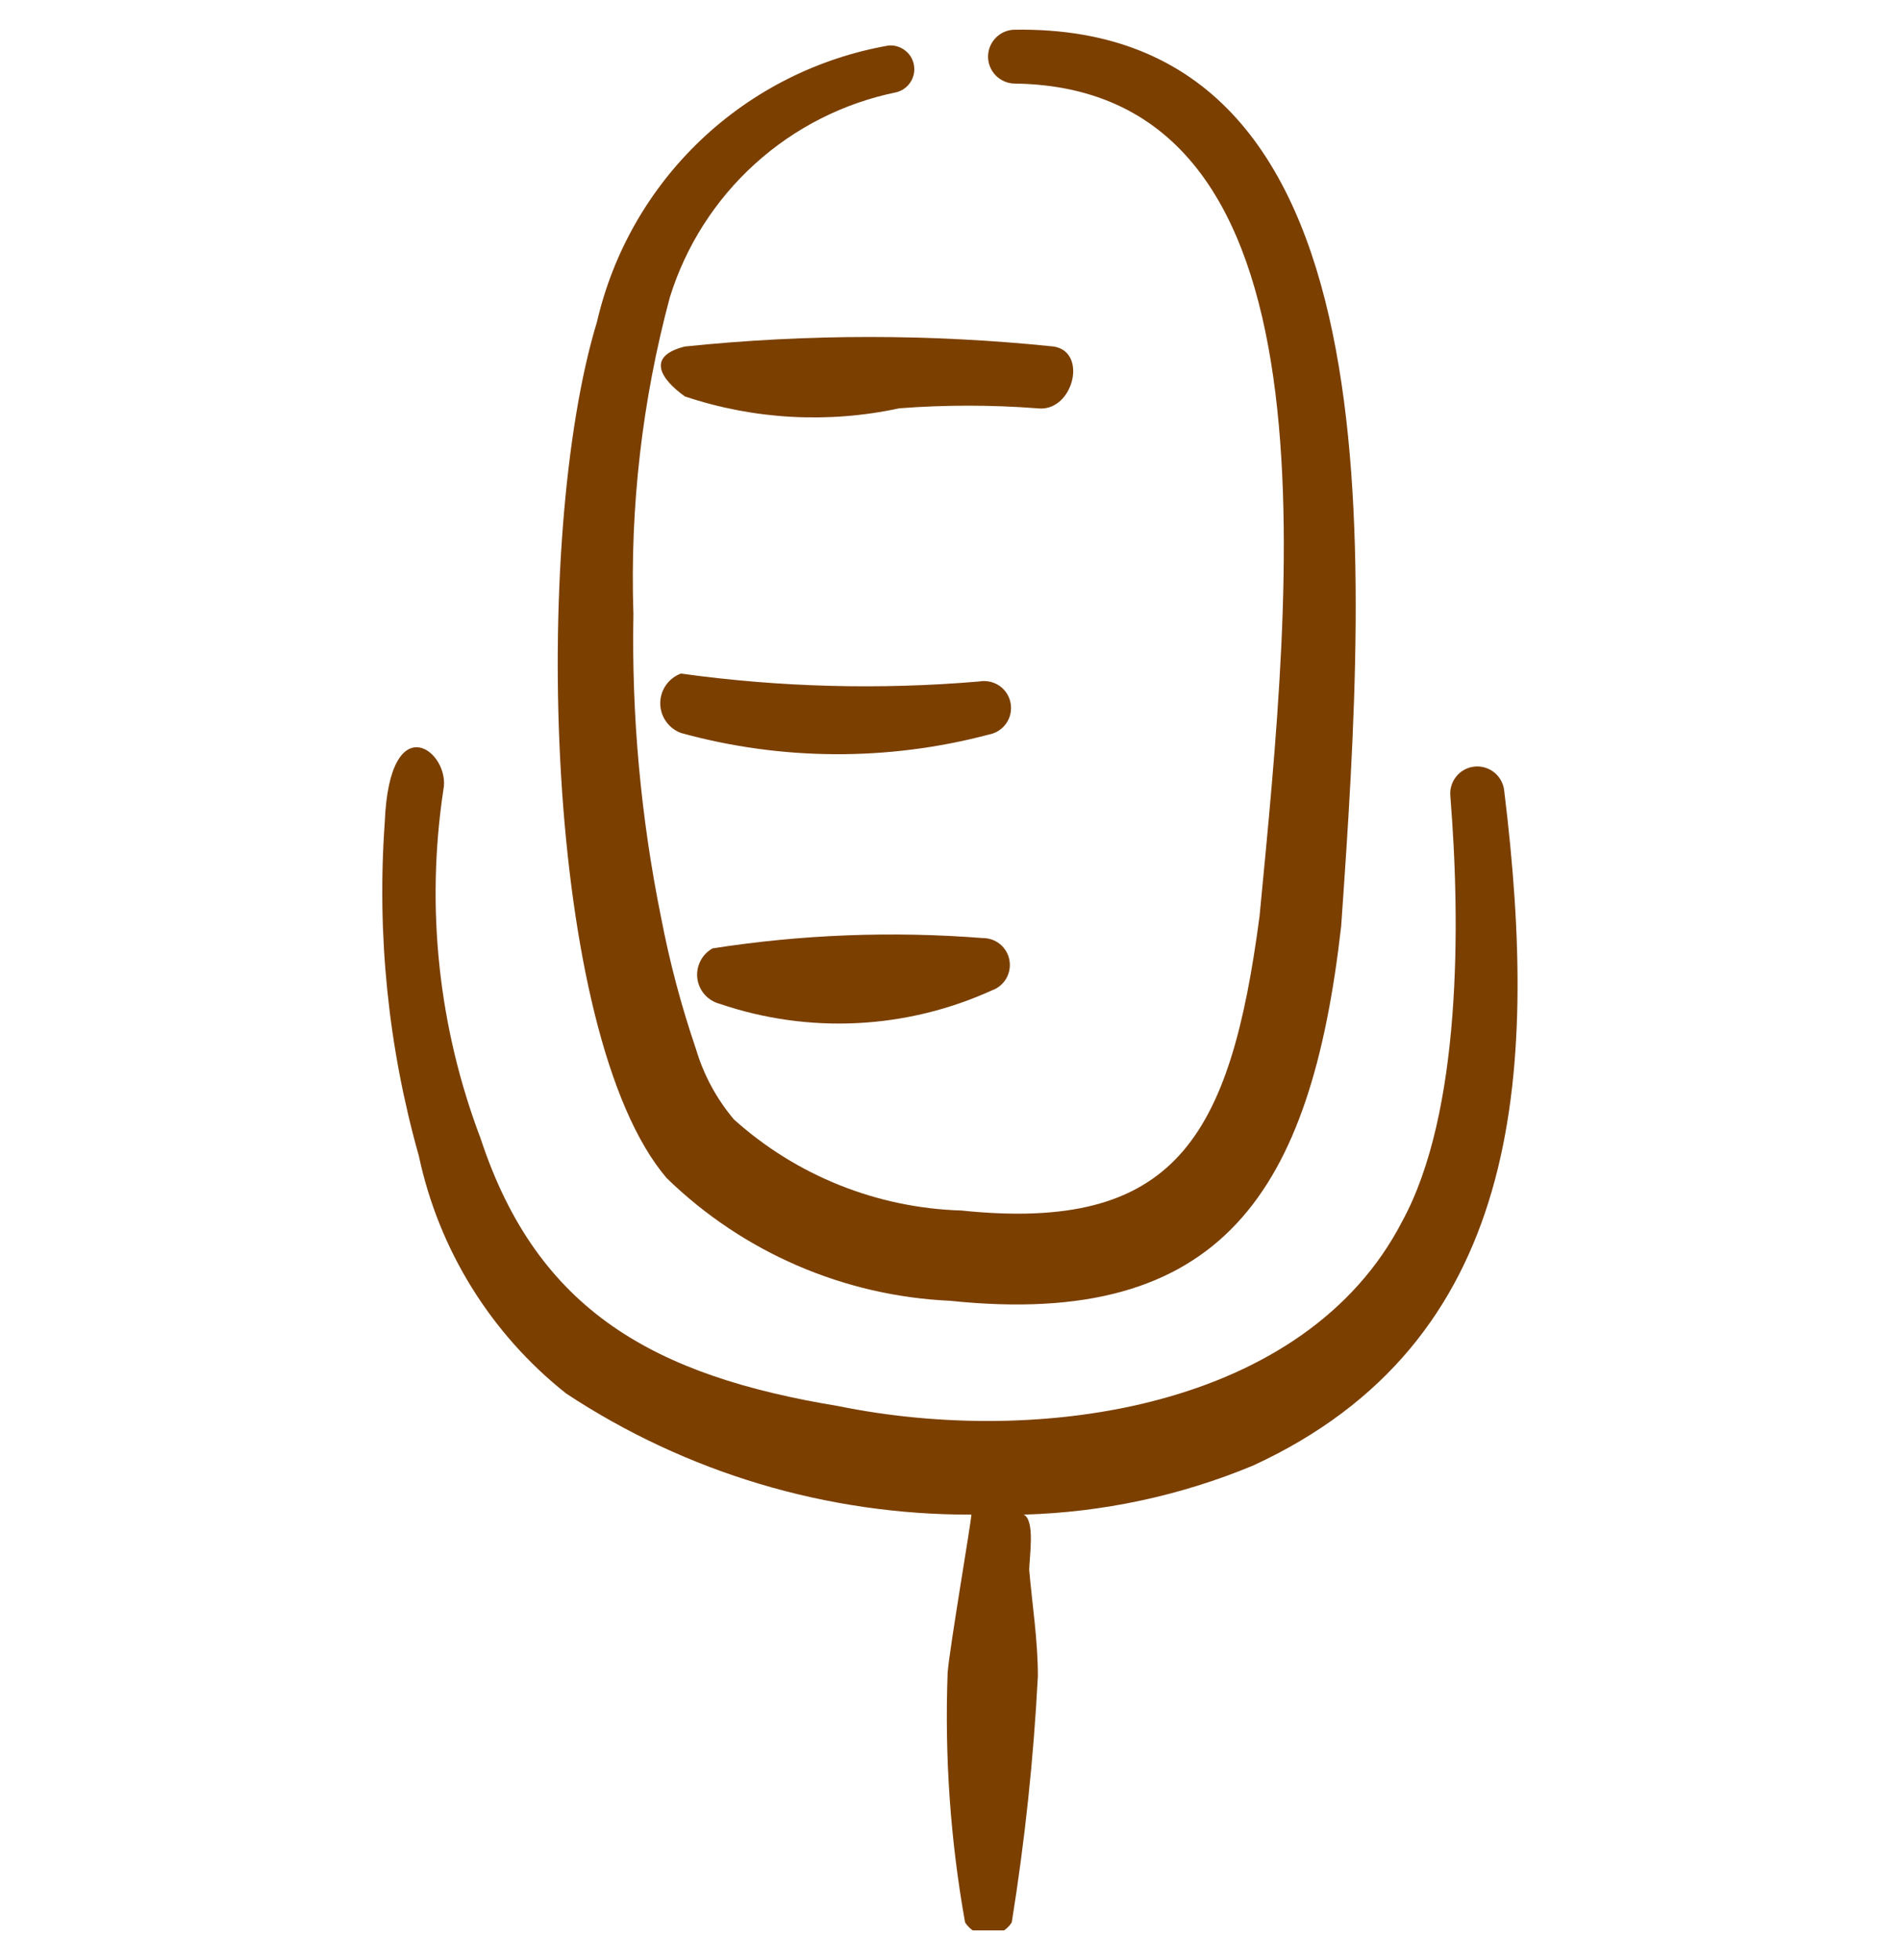 <svg width="32" height="33" viewBox="0 0 32 33" fill="none" xmlns="http://www.w3.org/2000/svg">
<g clip-path="url(#clip0_320_1502)">
<path fill-rule="evenodd" clip-rule="evenodd" d="M15.147 6.874C15.919 6.815 16.695 6.815 17.467 6.874C18.067 6.954 18.334 5.927 17.747 5.834C15.681 5.62 13.599 5.62 11.534 5.834C10.894 5.994 11.107 6.367 11.534 6.674C12.698 7.064 13.947 7.133 15.147 6.874Z" fill="#7B3F00"/>
<path fill-rule="evenodd" clip-rule="evenodd" d="M16.654 12.367C16.773 12.345 16.878 12.278 16.947 12.179C17.016 12.08 17.042 11.958 17.021 11.84C17 11.721 16.933 11.616 16.834 11.547C16.735 11.479 16.613 11.452 16.494 11.473C14.819 11.616 13.133 11.571 11.468 11.34C11.366 11.378 11.278 11.446 11.216 11.535C11.153 11.625 11.12 11.731 11.12 11.84C11.12 11.949 11.153 12.055 11.216 12.144C11.278 12.234 11.366 12.302 11.468 12.34C13.164 12.808 14.954 12.817 16.654 12.367Z" fill="#7B3F00"/>
<path fill-rule="evenodd" clip-rule="evenodd" d="M16.708 16.673C16.809 16.637 16.894 16.566 16.948 16.473C17.001 16.38 17.02 16.271 17.001 16.165C16.982 16.06 16.926 15.964 16.843 15.896C16.76 15.828 16.655 15.792 16.548 15.793C15.031 15.674 13.505 15.732 12.001 15.967C11.913 16.016 11.841 16.09 11.796 16.181C11.75 16.271 11.732 16.373 11.745 16.474C11.758 16.574 11.801 16.669 11.868 16.745C11.935 16.82 12.023 16.875 12.121 16.9C13.623 17.412 15.264 17.33 16.708 16.673Z" fill="#7B3F00"/>
<path fill-rule="evenodd" clip-rule="evenodd" d="M17.094 0.5C16.974 0.5 16.859 0.548 16.774 0.633C16.689 0.718 16.641 0.833 16.641 0.954C16.641 1.074 16.689 1.189 16.774 1.274C16.859 1.359 16.974 1.407 17.094 1.407C22.668 1.487 21.748 9.834 21.214 15.42C20.721 19.167 19.788 20.754 16.188 20.38C14.771 20.337 13.415 19.794 12.361 18.847C12.068 18.5 11.85 18.096 11.721 17.66C11.474 16.937 11.278 16.198 11.134 15.447C10.793 13.767 10.636 12.054 10.668 10.34C10.608 8.542 10.815 6.745 11.281 5.007C11.549 4.143 12.045 3.366 12.715 2.759C13.386 2.151 14.208 1.735 15.094 1.554C15.193 1.53 15.278 1.469 15.333 1.385C15.389 1.3 15.41 1.198 15.393 1.098C15.377 0.999 15.323 0.909 15.242 0.848C15.162 0.786 15.062 0.757 14.961 0.767C13.777 0.975 12.679 1.527 11.807 2.354C10.934 3.182 10.325 4.248 10.054 5.42C8.948 9.047 9.161 17.42 11.228 19.834C12.512 21.084 14.211 21.819 16.001 21.9C20.588 22.38 22.081 20.06 22.588 15.594C23.041 9.14 23.574 0.407 17.094 0.5Z" fill="#7B3F00"/>
<path fill-rule="evenodd" clip-rule="evenodd" d="M25.334 13.313C25.321 13.193 25.262 13.082 25.168 13.006C25.074 12.93 24.954 12.894 24.834 12.906C24.713 12.919 24.603 12.978 24.527 13.072C24.451 13.166 24.415 13.286 24.427 13.406C24.6 15.553 24.614 18.74 23.614 20.566C21.987 23.713 17.52 24.366 14.12 23.673C11.04 23.166 9.054 22.086 8.094 19.166C7.384 17.297 7.169 15.277 7.467 13.3C7.6 12.66 6.56 11.846 6.48 13.846C6.345 15.737 6.539 17.636 7.054 19.46C7.39 21.041 8.267 22.456 9.534 23.46C11.559 24.797 13.934 25.507 16.36 25.5C16.36 25.606 15.987 27.78 15.96 28.166C15.908 29.573 16.006 30.981 16.254 32.366C16.296 32.432 16.354 32.487 16.423 32.525C16.491 32.562 16.569 32.582 16.647 32.582C16.725 32.582 16.802 32.562 16.871 32.525C16.94 32.487 16.998 32.432 17.04 32.366C17.261 30.993 17.408 29.609 17.48 28.22C17.48 27.62 17.387 27.033 17.334 26.433C17.334 26.233 17.44 25.593 17.24 25.5C18.569 25.463 19.88 25.183 21.107 24.673C25.587 22.606 25.934 18.206 25.334 13.313Z" fill="#7B3F00"/>
</g>
<defs>
<clipPath id="clip0_320_1502">
<rect width="32" height="32" fill="white" transform="translate(0 0.5)"/>
</clipPath>
</defs>
</svg>
